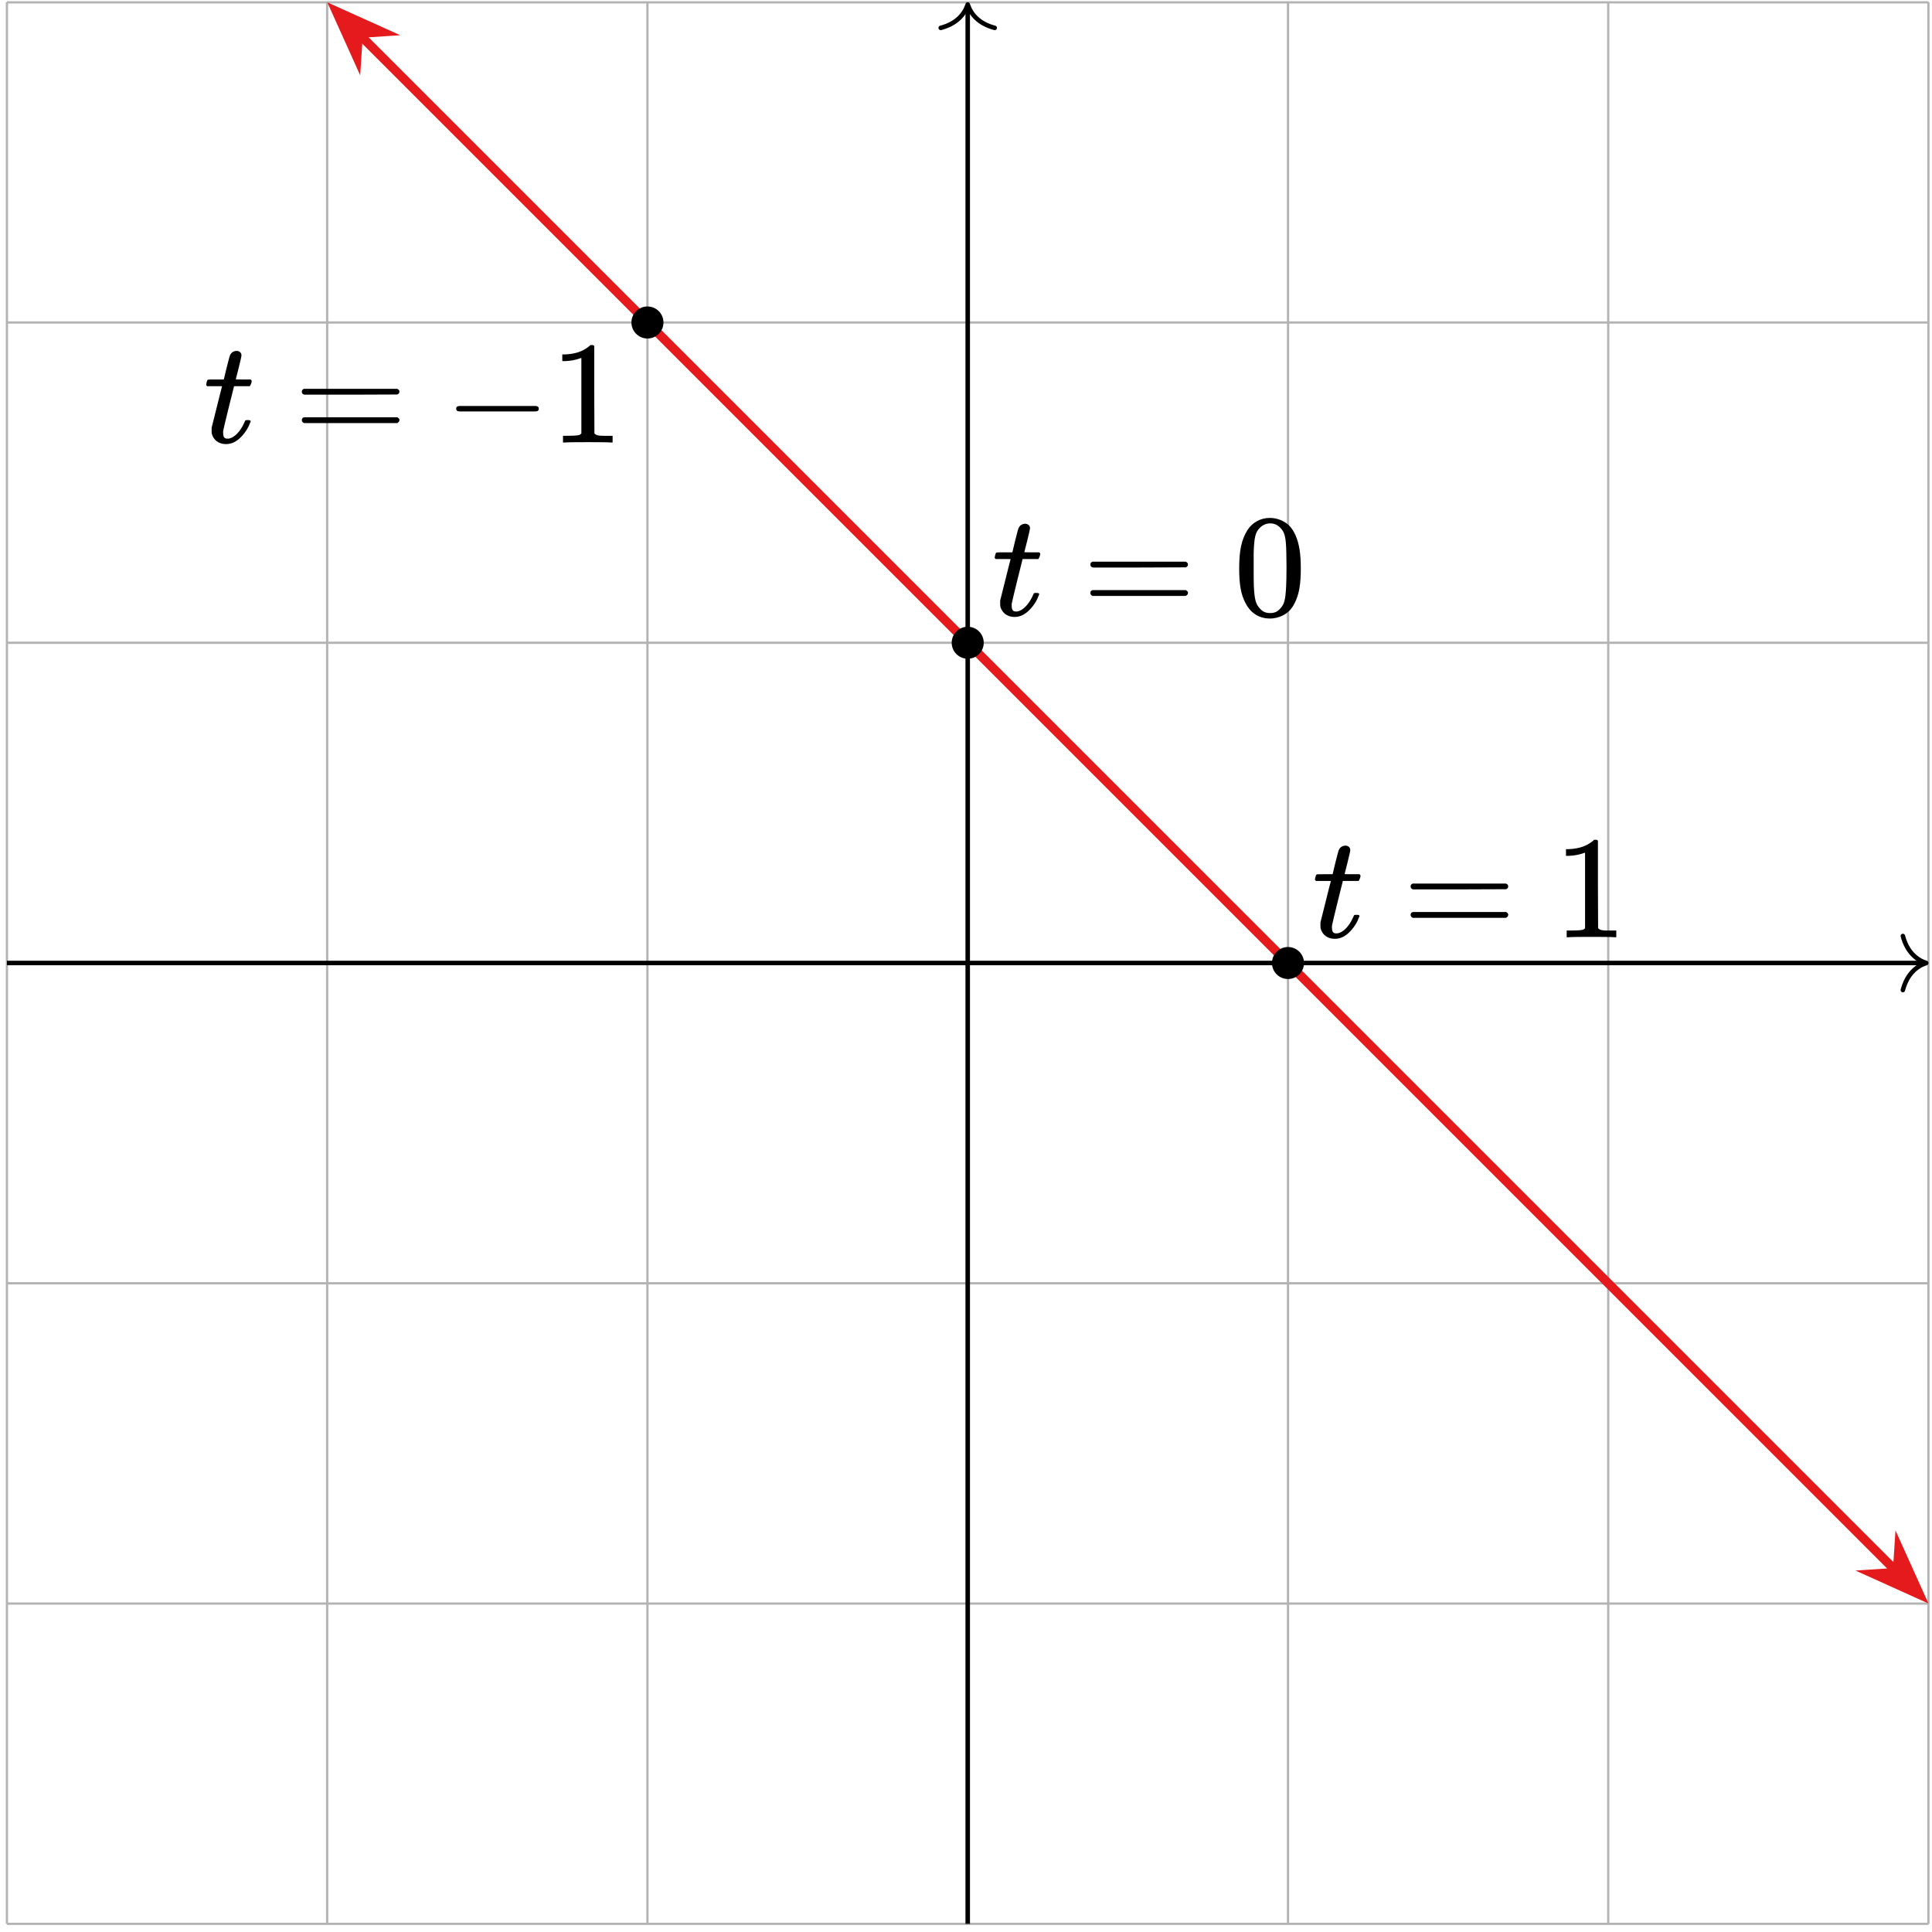 <?xml version="1.0" encoding="UTF-8"?>
<svg xmlns="http://www.w3.org/2000/svg" xmlns:xlink="http://www.w3.org/1999/xlink" width="171pt" height="171pt" viewBox="0 0 171 171" version="1.1">
<defs>
<g>
<symbol overflow="visible" id="glyph0-0">
<path style="stroke:none;" d="M 0.641 0 L 2.594 0 L 2.594 -6.906 L 0.641 -6.906 Z M 1.297 -0.641 L 1.297 -6.25 L 1.938 -6.25 L 1.938 -0.641 Z M 1.297 -0.641 "/>
</symbol>
<symbol overflow="visible" id="glyph0-1">
<path style="stroke:none;" d="M 0.344 -4.984 L 1 -4.984 C 1.625 -4.984 1.656 -4.984 1.656 -4.969 C 1.641 -4.953 1.438 -4.125 1.188 -3.125 L 0.734 -1.312 L 0.734 -1.078 C 0.734 -0.859 0.734 -0.828 0.766 -0.719 C 0.922 -0.219 1.359 0.141 2 0.141 C 2.422 0.141 2.766 -0.016 3.031 -0.219 C 3.453 -0.531 3.938 -1.156 4.125 -1.719 C 4.156 -1.781 4.188 -1.844 4.188 -1.875 C 4.188 -1.969 4.094 -1.984 3.922 -1.984 C 3.719 -1.984 3.703 -1.969 3.672 -1.859 C 3.609 -1.734 3.516 -1.516 3.438 -1.391 C 3.094 -0.797 2.672 -0.422 2.25 -0.344 C 2.188 -0.344 2.141 -0.344 2.094 -0.344 C 1.812 -0.344 1.75 -0.578 1.75 -0.875 C 1.75 -0.953 1.75 -1.016 1.766 -1.078 C 1.781 -1.172 1.953 -1.906 2.25 -3.109 L 2.719 -4.984 L 4.109 -4.984 C 4.156 -5.031 4.281 -5.281 4.281 -5.438 C 4.281 -5.5 4.219 -5.547 4.188 -5.578 L 3.516 -5.578 C 2.922 -5.578 2.875 -5.578 2.875 -5.609 C 2.875 -5.609 3.375 -7.531 3.375 -7.719 C 3.375 -7.953 3.188 -8.094 2.969 -8.109 C 2.672 -8.109 2.469 -7.953 2.375 -7.75 C 2.328 -7.672 2.266 -7.422 2.062 -6.625 L 1.812 -5.578 L 1.125 -5.578 C 0.375 -5.578 0.391 -5.578 0.344 -5.5 C 0.328 -5.484 0.25 -5.188 0.25 -5.109 C 0.25 -5.047 0.297 -5.031 0.344 -4.984 Z M 0.344 -4.984 "/>
</symbol>
<symbol overflow="visible" id="glyph1-0">
<path style="stroke:none;" d="M 0.641 0 L 2.594 0 L 2.594 -6.906 L 0.641 -6.906 Z M 1.297 -0.641 L 1.297 -6.25 L 1.938 -6.25 L 1.938 -0.641 Z M 1.297 -0.641 "/>
</symbol>
<symbol overflow="visible" id="glyph1-1">
<path style="stroke:none;" d="M 0.719 -4.5 C 0.719 -4.344 0.797 -4.281 0.938 -4.234 L 5.047 -4.234 L 9.172 -4.25 C 9.266 -4.297 9.359 -4.359 9.359 -4.5 C 9.359 -4.641 9.266 -4.703 9.156 -4.75 L 0.906 -4.75 C 0.797 -4.703 0.719 -4.641 0.719 -4.5 Z M 0.719 -1.984 C 0.719 -1.844 0.797 -1.781 0.906 -1.719 L 9.156 -1.719 C 9.266 -1.781 9.359 -1.844 9.359 -1.984 C 9.359 -2.141 9.25 -2.172 9.172 -2.234 L 0.938 -2.234 C 0.797 -2.203 0.719 -2.141 0.719 -1.984 Z M 0.719 -1.984 "/>
</symbol>
<symbol overflow="visible" id="glyph1-2">
<path style="stroke:none;" d="M 1.25 -7.578 C 0.688 -6.688 0.5 -5.719 0.5 -4.141 C 0.5 -2.719 0.656 -1.844 1.062 -1.078 C 1.453 -0.312 2.156 0.281 3.234 0.281 C 3.609 0.281 3.984 0.188 4.344 0.016 C 4.812 -0.219 5.141 -0.547 5.406 -1.078 C 5.797 -1.844 5.953 -2.719 5.953 -4.141 C 5.953 -5.484 5.812 -6.344 5.484 -7.094 C 5.312 -7.469 5.125 -7.75 4.891 -7.984 C 4.438 -8.391 3.828 -8.625 3.219 -8.625 C 2.359 -8.625 1.672 -8.203 1.25 -7.578 Z M 4.156 -7.734 C 4.531 -7.344 4.641 -6.938 4.672 -5.531 C 4.672 -5.297 4.688 -4.812 4.688 -4.312 C 4.688 -3.594 4.672 -2.828 4.656 -2.578 C 4.594 -1.375 4.5 -0.984 4.125 -0.594 C 3.906 -0.344 3.656 -0.203 3.234 -0.203 C 2.828 -0.203 2.562 -0.344 2.344 -0.594 C 1.969 -0.984 1.859 -1.375 1.797 -2.578 C 1.781 -2.828 1.781 -3.594 1.781 -4.312 C 1.781 -4.812 1.781 -5.297 1.781 -5.531 C 1.828 -6.938 1.938 -7.344 2.312 -7.734 C 2.562 -8 2.906 -8.141 3.234 -8.141 C 3.641 -8.141 3.922 -7.984 4.156 -7.734 Z M 4.156 -7.734 "/>
</symbol>
<symbol overflow="visible" id="glyph1-3">
<path style="stroke:none;" d="M 5.391 0 L 5.531 0 L 5.531 -0.594 L 4.766 -0.594 C 4.375 -0.594 4.109 -0.609 3.922 -0.797 L 3.906 -4.672 L 3.906 -8.547 C 3.828 -8.609 3.859 -8.625 3.688 -8.625 C 3.578 -8.625 3.562 -8.625 3.531 -8.594 C 3.469 -8.516 3.25 -8.359 3.141 -8.297 C 2.656 -7.984 2.047 -7.828 1.328 -7.797 L 1.078 -7.797 L 1.078 -7.203 L 1.328 -7.203 C 1.812 -7.219 2.281 -7.312 2.656 -7.453 C 2.703 -7.469 2.75 -7.484 2.766 -7.484 L 2.766 -0.797 C 2.672 -0.719 2.609 -0.641 2.453 -0.641 C 2.312 -0.609 1.859 -0.594 1.484 -0.594 L 1.141 -0.594 L 1.141 0 L 1.297 0 C 1.516 -0.031 2.922 -0.031 3.328 -0.031 C 3.75 -0.031 5.172 -0.031 5.391 0 Z M 5.391 0 "/>
</symbol>
<symbol overflow="visible" id="glyph2-0">
<path style="stroke:none;" d=""/>
</symbol>
<symbol overflow="visible" id="glyph2-1">
<path style="stroke:none;" d="M 7.875 -2.75 C 8.078 -2.75 8.297 -2.75 8.297 -2.984 C 8.297 -3.234 8.078 -3.234 7.875 -3.234 L 1.406 -3.234 C 1.203 -3.234 0.984 -3.234 0.984 -2.984 C 0.984 -2.75 1.203 -2.75 1.406 -2.75 Z M 7.875 -2.75 "/>
</symbol>
</g>
</defs>
<g id="surface1">
<path style="fill:none;stroke-width:0.199;stroke-linecap:butt;stroke-linejoin:miter;stroke:rgb(70%,70%,70%);stroke-opacity:1;stroke-miterlimit:10;" d="M -85.039 -85.041 L 85.039 -85.041 M -85.039 -56.694 L 85.039 -56.694 M -85.039 -28.346 L 85.039 -28.346 M -85.039 0.002 L 85.039 0.002 M -85.039 28.345 L 85.039 28.345 M -85.039 56.693 L 85.039 56.693 M -85.039 85.029 L 85.039 85.029 M -85.039 -85.041 L -85.039 85.041 M -56.695 -85.041 L -56.695 85.041 M -28.347 -85.041 L -28.347 85.041 M 0 -85.041 L 0 85.041 M 28.348 -85.041 L 28.348 85.041 M 56.692 -85.041 L 56.692 85.041 M 85.032 -85.041 L 85.032 85.041 " transform="matrix(1,0,0,-1,85.652,85.236)"/>
<path style="fill:none;stroke-width:0.399;stroke-linecap:butt;stroke-linejoin:miter;stroke:rgb(0%,0%,0%);stroke-opacity:1;stroke-miterlimit:10;" d="M -85.039 0.002 L 84.641 0.002 " transform="matrix(1,0,0,-1,85.652,85.236)"/>
<path style="fill:none;stroke-width:0.399;stroke-linecap:round;stroke-linejoin:round;stroke:rgb(0%,0%,0%);stroke-opacity:1;stroke-miterlimit:10;" d="M -2.071 2.392 C -1.692 0.955 -0.849 0.279 -0.001 0.002 C -0.849 -0.28 -1.692 -0.955 -2.071 -2.393 " transform="matrix(1,0,0,-1,170.493,85.236)"/>
<path style="fill:none;stroke-width:0.399;stroke-linecap:butt;stroke-linejoin:miter;stroke:rgb(0%,0%,0%);stroke-opacity:1;stroke-miterlimit:10;" d="M 0 -85.041 L 0 84.642 " transform="matrix(1,0,0,-1,85.652,85.236)"/>
<path style="fill:none;stroke-width:0.399;stroke-linecap:round;stroke-linejoin:round;stroke:rgb(0%,0%,0%);stroke-opacity:1;stroke-miterlimit:10;" d="M -2.074 2.39 C -1.695 0.957 -0.851 0.277 0 -0 C -0.851 -0.278 -1.695 -0.957 -2.074 -2.391 " transform="matrix(0,-1,-1,0,85.652,0.395)"/>
<path style="fill:none;stroke-width:0.797;stroke-linecap:butt;stroke-linejoin:miter;stroke:rgb(89.409%,10.199%,10.979%);stroke-opacity:1;stroke-miterlimit:10;" d="M -53.789 82.134 L 82.133 -53.787 " transform="matrix(1,0,0,-1,85.652,85.236)"/>
<path style="fill-rule:nonzero;fill:rgb(89.409%,10.199%,10.979%);fill-opacity:1;stroke-width:0.797;stroke-linecap:butt;stroke-linejoin:miter;stroke:rgb(89.409%,10.199%,10.979%);stroke-opacity:1;stroke-miterlimit:10;" d="M 5.439 0.001 L 1.287 1.572 L 2.665 0.001 L 1.287 -1.571 Z M 5.439 0.001 " transform="matrix(-0.707,-0.707,-0.707,0.707,33.608,4.845)"/>
<path style="fill-rule:nonzero;fill:rgb(89.409%,10.199%,10.979%);fill-opacity:1;stroke-width:0.797;stroke-linecap:butt;stroke-linejoin:miter;stroke:rgb(89.409%,10.199%,10.979%);stroke-opacity:1;stroke-miterlimit:10;" d="M 5.442 -0.001 L 1.285 1.571 L 2.664 -0.001 L 1.288 -1.57 Z M 5.442 -0.001 " transform="matrix(0.707,0.707,0.707,-0.707,166.043,137.28)"/>
<path style=" stroke:none;fill-rule:nonzero;fill:rgb(0%,0%,0%);fill-opacity:1;" d="M 87.07 56.891 C 87.07 56.105 86.434 55.473 85.652 55.473 C 84.871 55.473 84.234 56.105 84.234 56.891 C 84.234 57.672 84.871 58.305 85.652 58.305 C 86.434 58.305 87.07 57.672 87.07 56.891 Z M 87.07 56.891 "/>
<g style="fill:rgb(0%,0%,0%);fill-opacity:1;">
  <use xlink:href="#glyph0-1" x="87.791" y="54.465"/>
</g>
<g style="fill:rgb(0%,0%,0%);fill-opacity:1;">
  <use xlink:href="#glyph1-1" x="95.788" y="54.465"/>
</g>
<g style="fill:rgb(0%,0%,0%);fill-opacity:1;">
  <use xlink:href="#glyph1-2" x="109.18" y="54.465"/>
</g>
<path style=" stroke:none;fill-rule:nonzero;fill:rgb(0%,0%,0%);fill-opacity:1;" d="M 115.418 85.234 C 115.418 84.453 114.781 83.82 114 83.82 C 113.215 83.82 112.582 84.453 112.582 85.234 C 112.582 86.02 113.215 86.652 114 86.652 C 114.781 86.652 115.418 86.02 115.418 85.234 Z M 115.418 85.234 "/>
<g style="fill:rgb(0%,0%,0%);fill-opacity:1;">
  <use xlink:href="#glyph0-1" x="116.138" y="82.954"/>
</g>
<g style="fill:rgb(0%,0%,0%);fill-opacity:1;">
  <use xlink:href="#glyph1-1" x="124.134" y="82.954"/>
</g>
<g style="fill:rgb(0%,0%,0%);fill-opacity:1;">
  <use xlink:href="#glyph1-3" x="137.526" y="82.954"/>
</g>
<path style=" stroke:none;fill-rule:nonzero;fill:rgb(0%,0%,0%);fill-opacity:1;" d="M 58.723 28.543 C 58.723 27.758 58.09 27.125 57.305 27.125 C 56.523 27.125 55.887 27.758 55.887 28.543 C 55.887 29.324 56.523 29.961 57.305 29.961 C 58.09 29.961 58.723 29.324 58.723 28.543 Z M 58.723 28.543 "/>
<g style="fill:rgb(0%,0%,0%);fill-opacity:1;">
  <use xlink:href="#glyph0-1" x="17.998" y="39.166"/>
</g>
<g style="fill:rgb(0%,0%,0%);fill-opacity:1;">
  <use xlink:href="#glyph1-1" x="25.995" y="39.166"/>
</g>
<g style="fill:rgb(0%,0%,0%);fill-opacity:1;">
  <use xlink:href="#glyph2-1" x="39.392" y="39.166"/>
</g>
<g style="fill:rgb(0%,0%,0%);fill-opacity:1;">
  <use xlink:href="#glyph1-3" x="48.69" y="39.166"/>
</g>
</g>
</svg>
